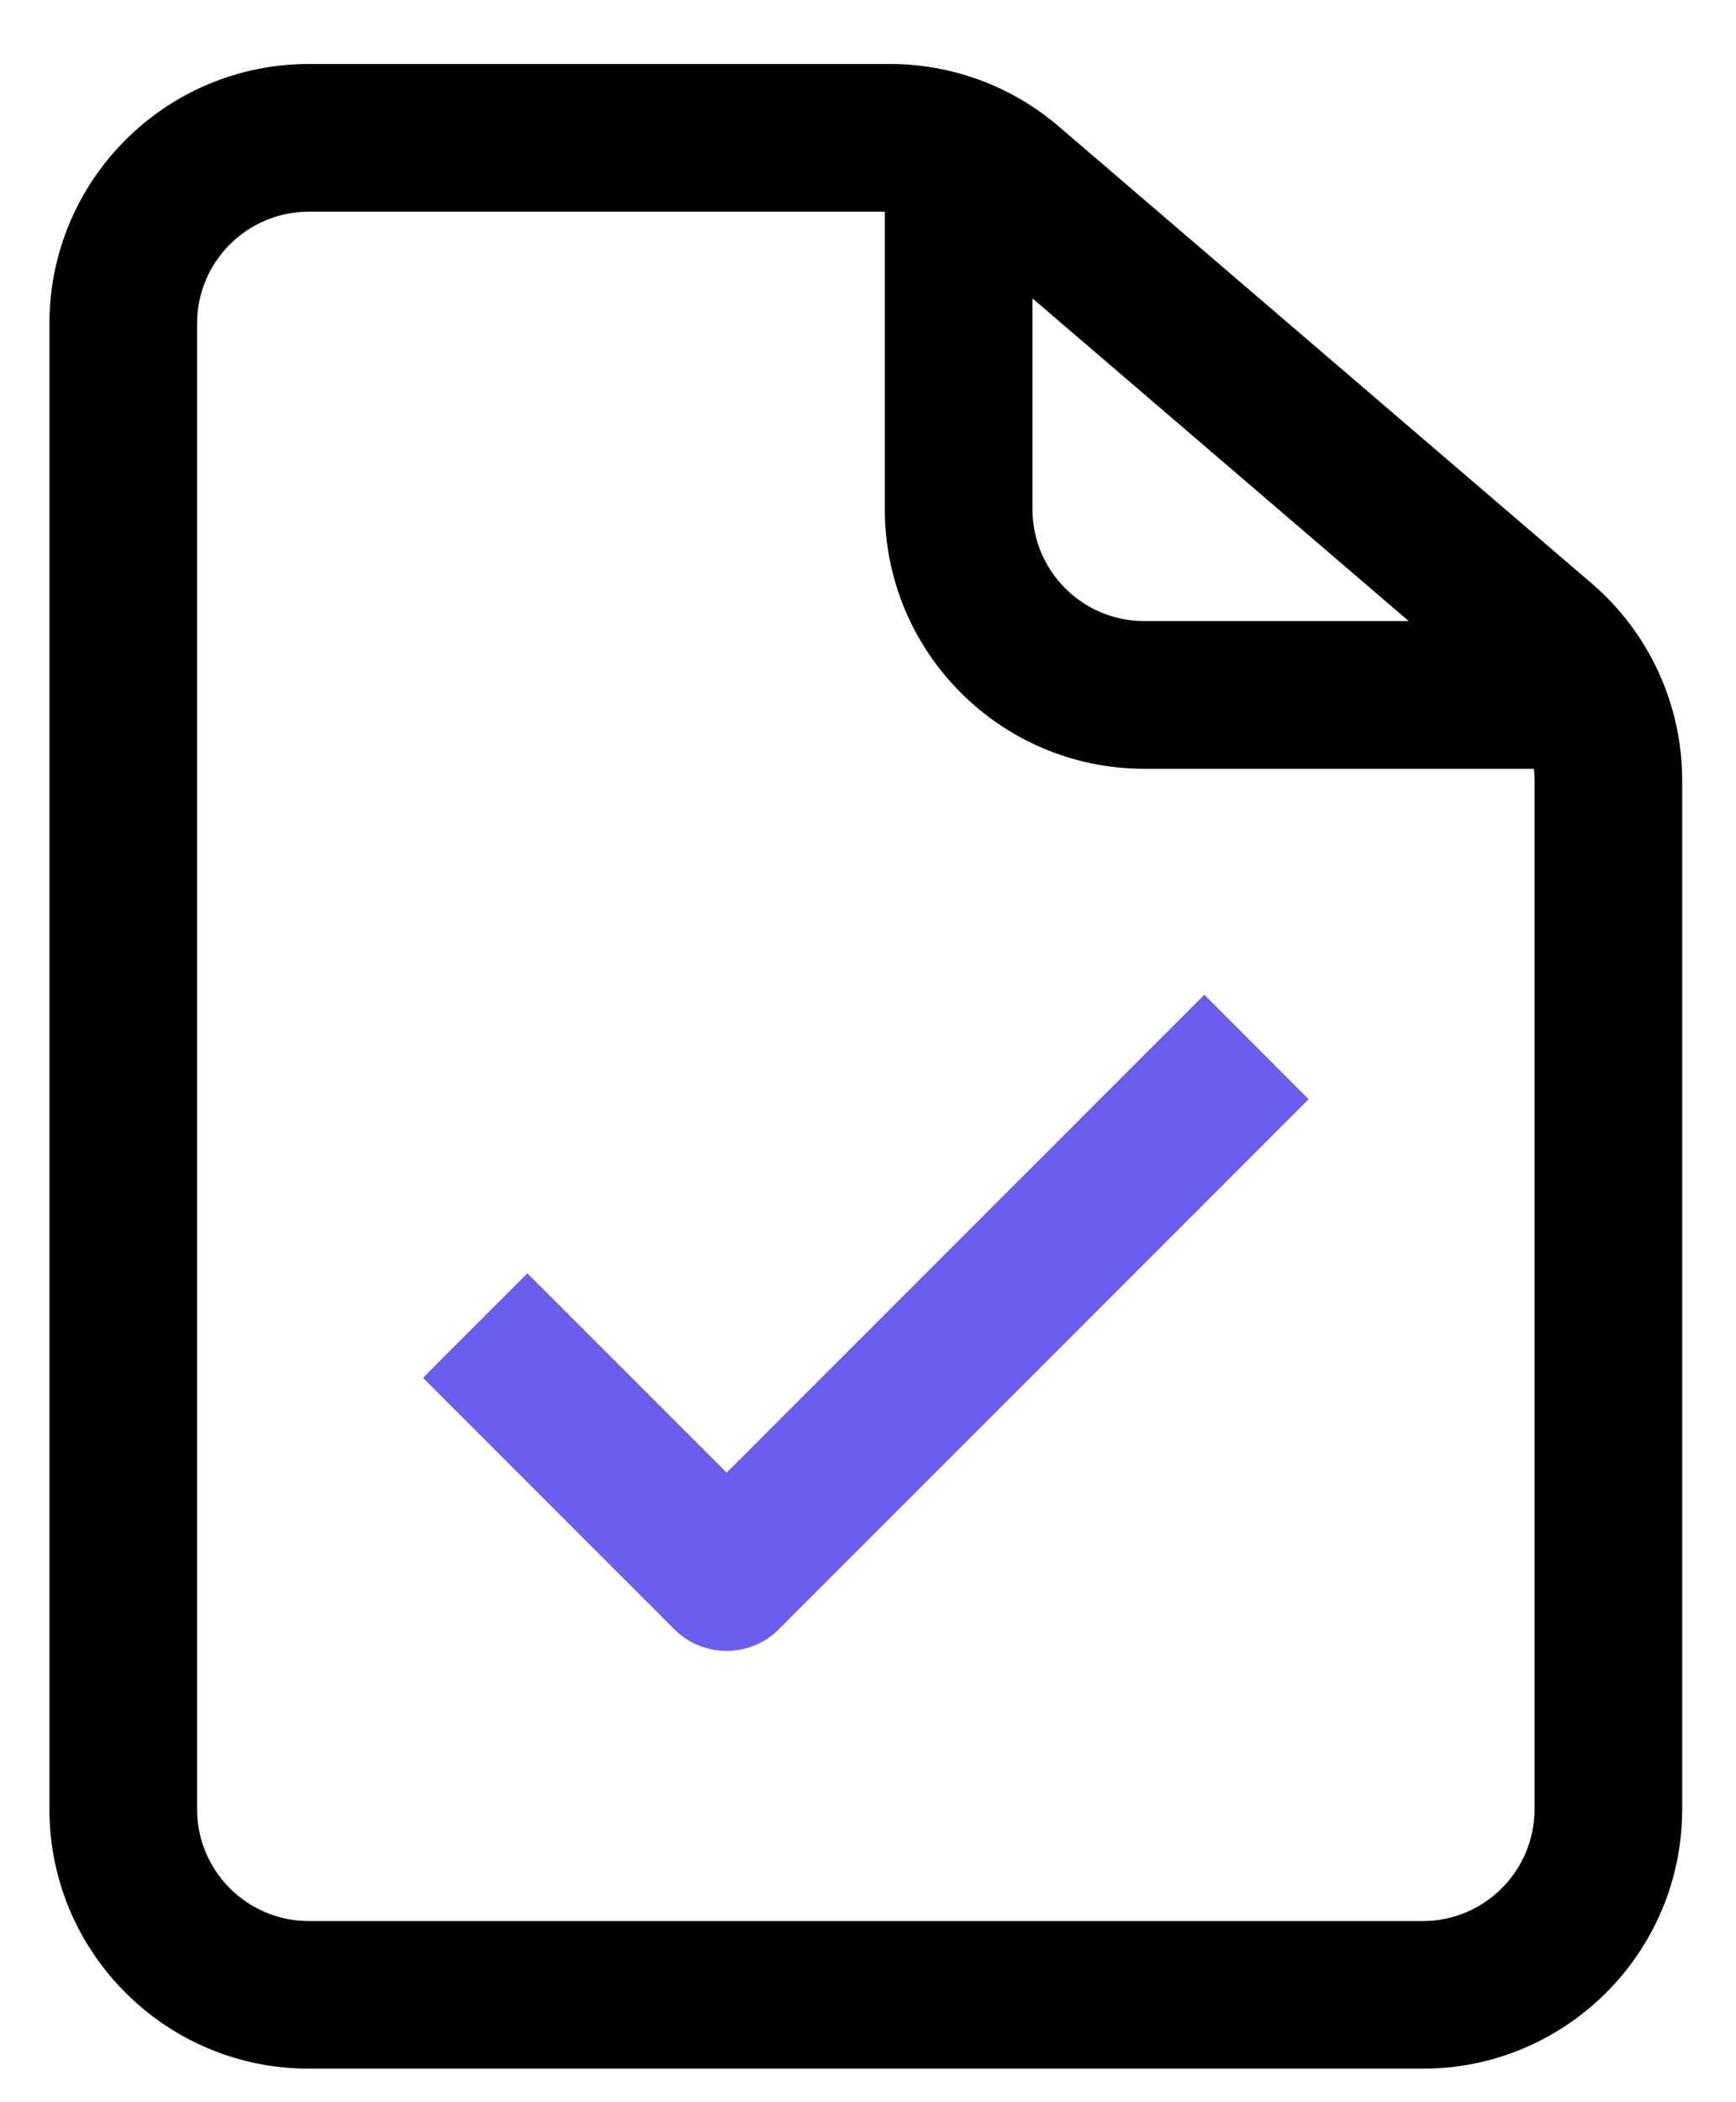 <svg width="19" height="23" viewBox="0 0 19 23" fill="none" xmlns="http://www.w3.org/2000/svg">
<path d="M17.322 6.496L17.322 6.496L11.491 1.498C11.004 1.08 10.383 0.85 9.741 0.85H3.381C1.896 0.85 0.691 2.054 0.691 3.54L0.691 19.794C0.691 21.279 1.896 22.483 3.381 22.483H15.571C17.057 22.483 18.261 21.279 18.261 19.794V8.538C18.261 7.753 17.918 7.007 17.322 6.496ZM2.007 3.54C2.007 2.781 2.622 2.166 3.381 2.166L9.741 2.166C10.069 2.166 10.386 2.283 10.635 2.497L16.465 7.495C16.465 7.495 16.465 7.495 16.465 7.495C16.77 7.756 16.945 8.137 16.945 8.538V19.794C16.945 20.552 16.33 21.168 15.572 21.168H3.381C2.622 21.168 2.007 20.552 2.007 19.794V3.54Z" fill="black" stroke="black" stroke-width="0.3"/>
<path d="M9.984 1.866H9.834V2.016V5.571C9.834 7.057 11.039 8.261 12.524 8.261H17.095H17.245V8.111V7.095V6.945H17.095H12.524C11.765 6.945 11.15 6.33 11.15 5.571V2.016V1.866H11H9.984Z" fill="black" stroke="black" stroke-width="0.3"/>
<path d="M14.005 12.132L14.111 12.026L14.005 11.92L13.287 11.201L13.181 11.095L13.075 11.201L7.953 16.324L5.878 14.249L5.772 14.143L5.666 14.249L4.948 14.967L4.842 15.074L4.948 15.18L7.487 17.719L7.487 17.72C7.744 17.976 8.161 17.976 8.418 17.72L8.418 17.719L14.005 12.132Z" fill="#695EEE" stroke="#695EEE" stroke-width="0.3"/>
</svg>
